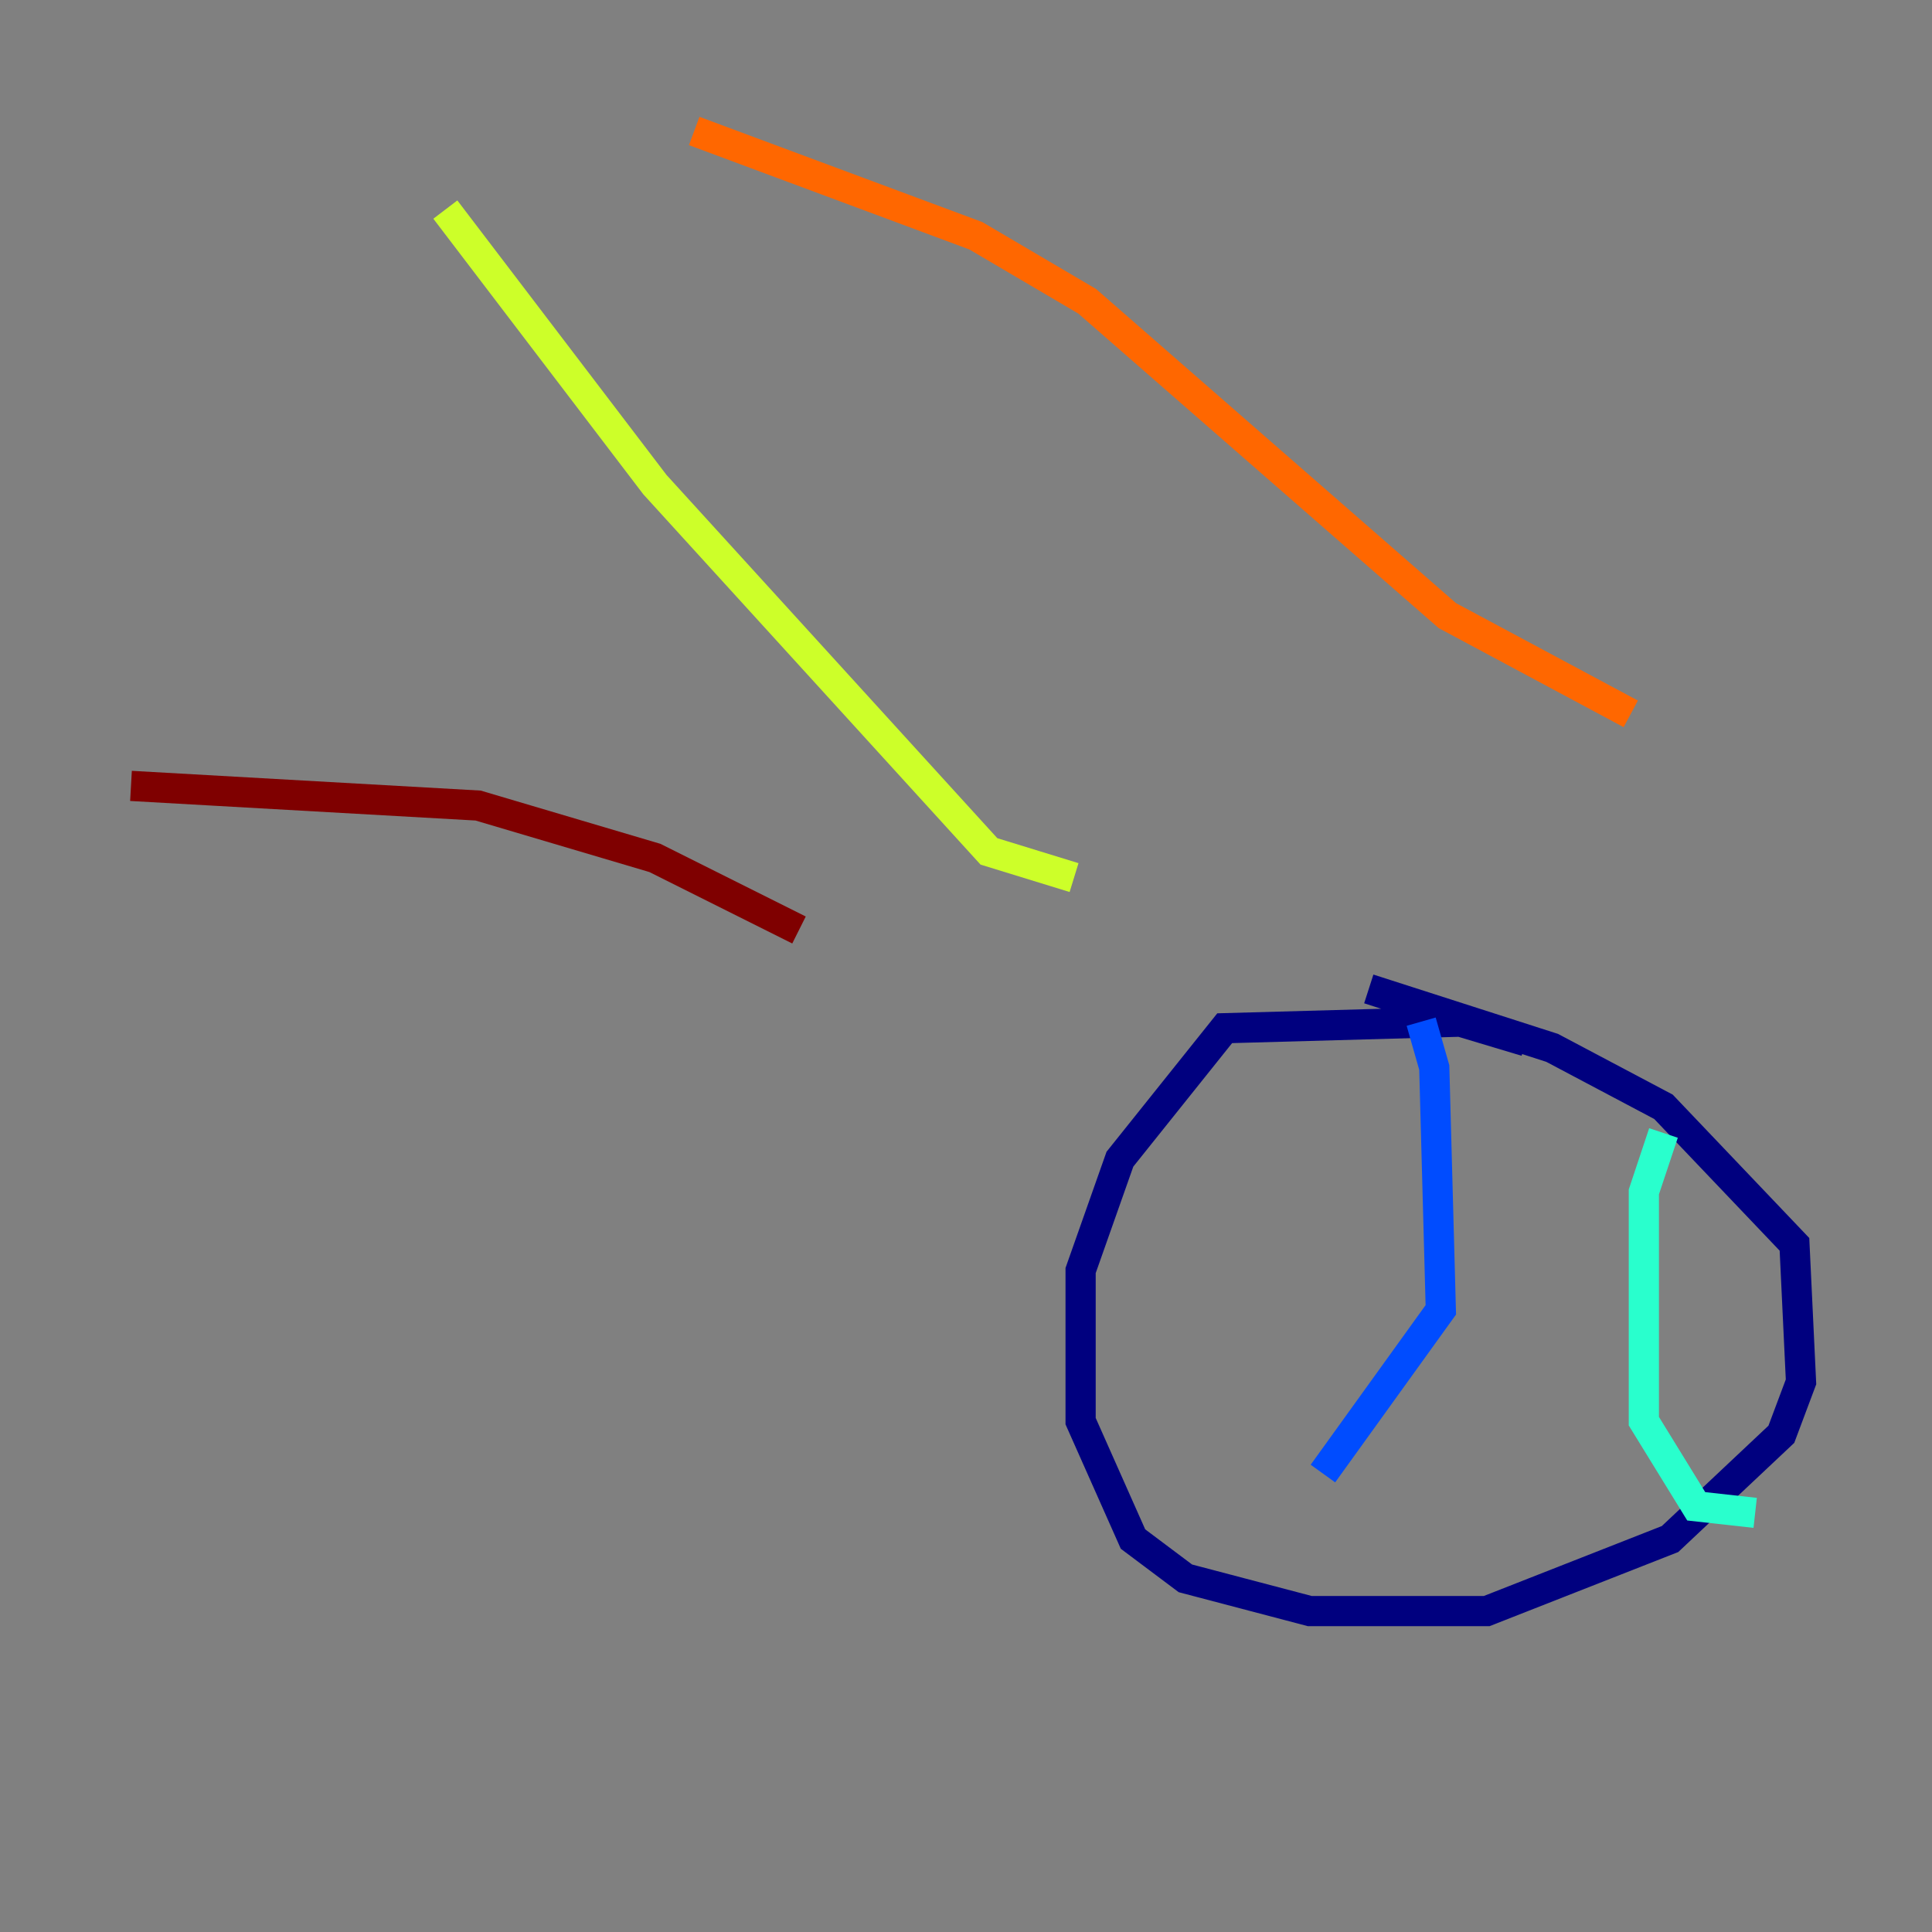 <?xml version="1.0" encoding="utf-8" ?>
<svg baseProfile="tiny" height="128" version="1.2" viewBox="0,0,128,128" width="128" xmlns="http://www.w3.org/2000/svg" xmlns:ev="http://www.w3.org/2001/xml-events" xmlns:xlink="http://www.w3.org/1999/xlink"><rect x="0" y="0" width="128" height="128" fill="#808080" stroke="none"/><defs /><polyline fill="none" points="101.098,68.99 96.759,67.688 81.139,68.122 74.197,76.8 71.593,84.176 71.593,94.156 75.064,101.966 78.536,104.57 86.78,106.739 98.495,106.739 110.644,101.966 118.02,95.024 119.322,91.552 118.888,82.441 110.21,73.329 102.834,69.424 90.685,65.519" stroke="#00007f" stroke-width="2" /><polyline fill="none" points="94.156,67.688 95.024,70.725 95.458,86.78 87.647,97.627" stroke="#004cff" stroke-width="2" /><polyline fill="none" points="110.21,75.064 108.909,78.969 108.909,94.156 112.38,99.797 116.285,100.231" stroke="#29ffcd" stroke-width="2" /><polyline fill="none" points="71.159,58.142 65.519,56.407 43.39,32.108 29.505,13.885" stroke="#cdff29" stroke-width="2" /><polyline fill="none" points="108.041,47.295 95.891,40.786 72.027,19.959 64.651,15.62 45.993,8.678" stroke="#ff6700" stroke-width="2" /><polyline fill="none" points="52.936,61.614 43.39,56.841 31.675,53.37 8.678,52.068" stroke="#7f0000" stroke-width="2" /></svg>